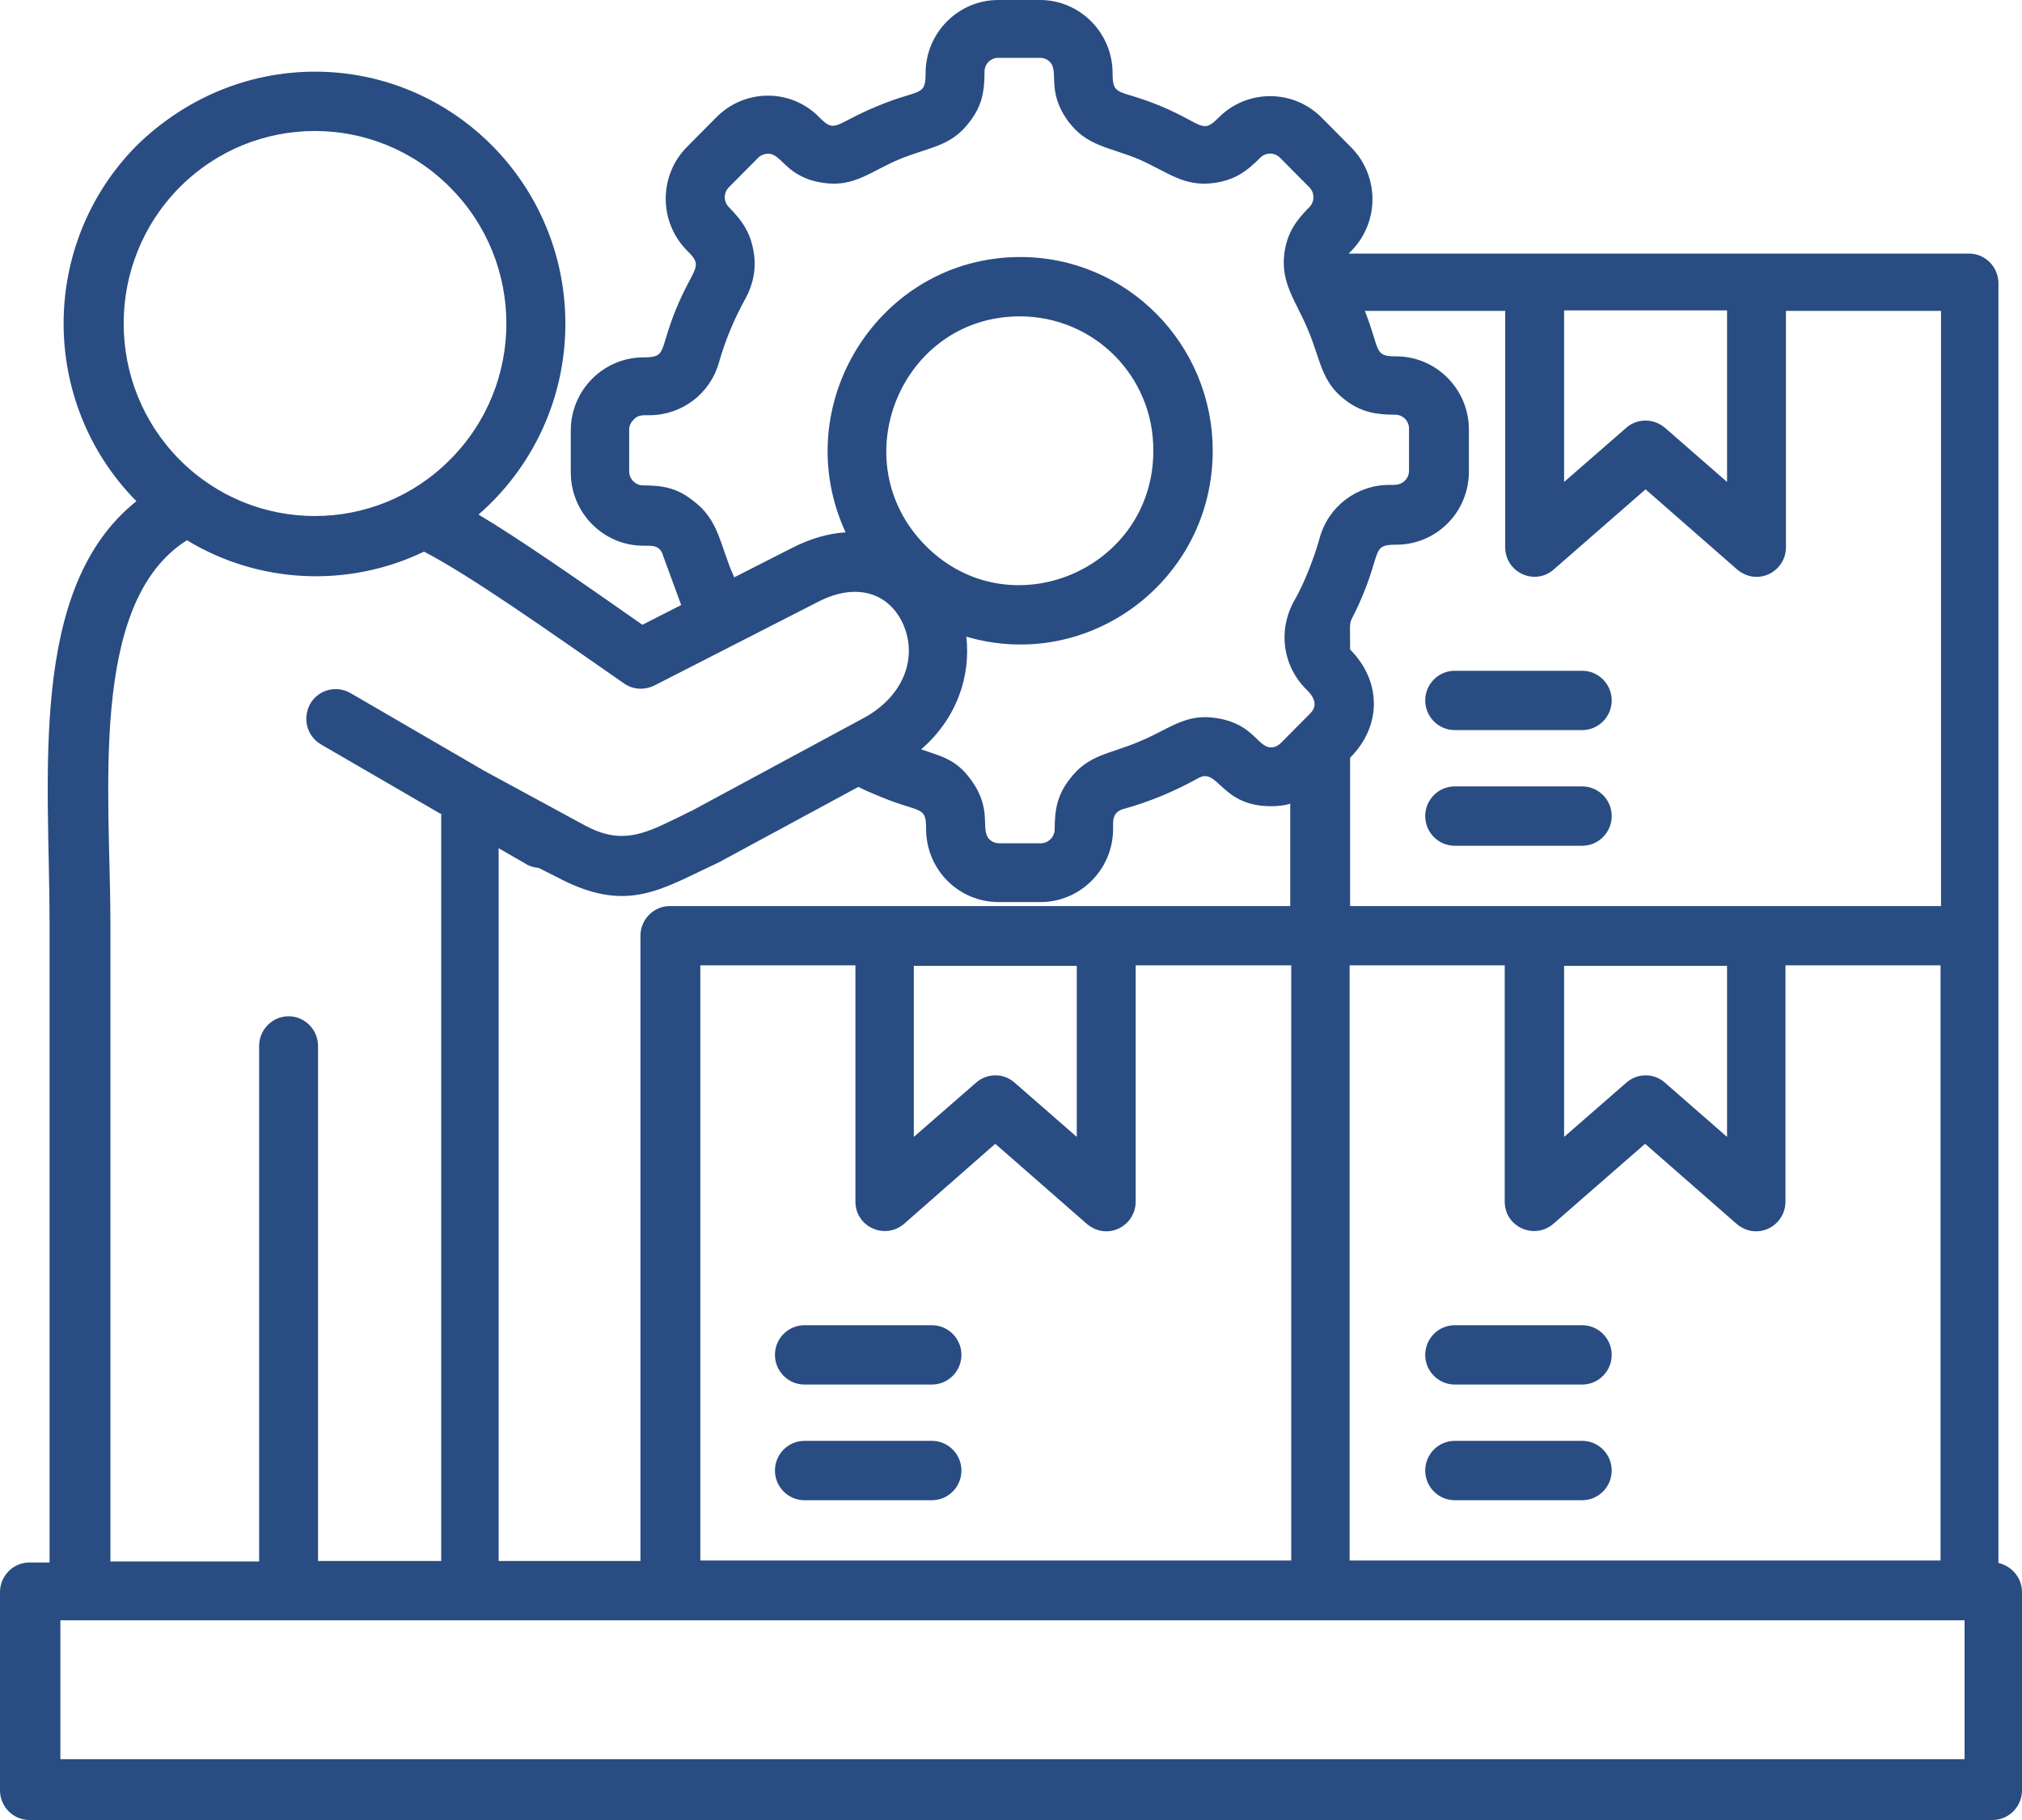 <svg width="70" height="63" viewBox="0 0 70 63" fill="none" xmlns="http://www.w3.org/2000/svg">
<path d="M18.655 30.046C18.502 30.029 18.349 29.994 18.214 29.909L17.262 29.361V54.034H22.172V32.39C22.172 31.825 22.631 31.363 23.192 31.363H44.667V27.821C44.447 27.89 44.209 27.907 43.988 27.907C42.272 27.907 42.17 26.555 41.49 26.932C40.658 27.393 39.808 27.753 38.874 28.009C38.5 28.129 38.534 28.42 38.534 28.694C38.534 30.097 37.396 31.226 36.019 31.226H34.575C33.182 31.226 32.061 30.097 32.061 28.694C32.061 27.873 31.874 28.163 30.447 27.565C30.192 27.462 29.954 27.359 29.716 27.239L24.874 29.857L24.262 30.148C22.597 30.953 21.442 31.517 19.267 30.354L18.655 30.046ZM15.24 28.163L11.112 25.768C10.619 25.477 10.466 24.861 10.738 24.365C11.027 23.869 11.638 23.715 12.131 23.989L16.752 26.675L20.252 28.574C21.493 29.241 22.274 28.882 23.396 28.335C23.582 28.249 23.769 28.146 23.956 28.061L29.92 24.844C31.347 24.057 31.789 22.671 31.228 21.525C30.718 20.498 29.614 20.173 28.34 20.823L22.648 23.732C22.325 23.886 21.934 23.886 21.612 23.663C18.978 21.833 16.294 19.933 14.68 19.095C12.046 20.361 8.954 20.207 6.473 18.701C3.041 20.857 3.823 27.547 3.823 31.962V54.051H8.971V36.205C8.971 35.641 9.43 35.179 9.99 35.179C10.551 35.179 11.01 35.641 11.01 36.205V54.034H15.274V28.163H15.24ZM10.908 2.481C15.682 2.481 19.573 6.382 19.573 11.207C19.573 13.825 18.418 16.203 16.566 17.812C17.925 18.616 20.066 20.105 22.24 21.627L23.582 20.943L22.954 19.232C22.852 18.855 22.546 18.89 22.274 18.89C20.881 18.89 19.76 17.743 19.76 16.357V14.903C19.76 13.5 20.898 12.371 22.274 12.371C23.107 12.371 22.801 12.165 23.413 10.677C24.024 9.205 24.381 9.257 23.786 8.675C22.801 7.683 22.801 6.074 23.786 5.082L24.806 4.055C25.791 3.063 27.388 3.063 28.357 4.055C28.934 4.637 28.866 4.295 30.362 3.679C31.823 3.063 32.044 3.371 32.044 2.532C32.044 1.129 33.182 0 34.558 0H36.002C37.396 0 38.517 1.146 38.517 2.532C38.517 3.371 38.721 3.063 40.199 3.679C41.66 4.295 41.609 4.654 42.187 4.072C43.172 3.08 44.769 3.08 45.755 4.072L46.774 5.099C47.76 6.091 47.76 7.7 46.774 8.692L46.689 8.778H68.165C68.726 8.778 69.184 9.24 69.184 9.804V54.103C69.643 54.205 70 54.616 70 55.112V61.973C70 62.538 69.541 63 68.981 63H1.019C0.459 63 0 62.538 0 61.973V55.112C0 54.547 0.459 54.086 1.019 54.086H1.716V31.928C1.716 26.914 0.951 20.344 4.723 17.35C1.359 13.945 1.359 8.435 4.74 5.03C6.354 3.456 8.512 2.481 10.908 2.481ZM15.58 6.485C12.998 3.884 8.801 3.884 6.218 6.485C3.636 9.086 3.636 13.312 6.218 15.912C8.801 18.513 12.998 18.513 15.58 15.912C18.18 13.312 18.18 9.086 15.58 6.485ZM25.418 19.985L27.405 18.975C28.068 18.633 28.697 18.462 29.274 18.428C27.235 14.013 30.447 8.897 35.323 8.897C39.01 8.897 41.983 11.909 41.983 15.605C41.983 20.087 37.702 23.287 33.454 22.038C33.607 23.407 33.131 24.861 31.891 25.939C32.587 26.179 33.097 26.281 33.607 26.983C34.388 28.044 33.913 28.711 34.252 29.053C34.337 29.139 34.456 29.19 34.592 29.19H36.036C36.291 29.19 36.512 28.968 36.512 28.711C36.512 28.044 36.597 27.53 37.022 26.983C37.667 26.11 38.415 26.11 39.452 25.665C40.488 25.238 41.048 24.673 42.136 24.861C43.41 25.067 43.529 25.871 44.005 25.871C44.124 25.871 44.243 25.819 44.345 25.717L45.364 24.69C45.653 24.399 45.466 24.091 45.211 23.852C44.396 23.03 44.226 21.781 44.837 20.738C45.16 20.173 45.517 19.249 45.687 18.616C45.993 17.521 46.978 16.785 48.099 16.785C48.303 16.785 48.473 16.802 48.643 16.631C48.728 16.546 48.779 16.426 48.779 16.289V14.835C48.779 14.561 48.558 14.355 48.303 14.355C47.641 14.355 47.131 14.27 46.587 13.859C45.721 13.209 45.721 12.439 45.279 11.412C44.871 10.42 44.328 9.821 44.464 8.76C44.566 8.059 44.854 7.648 45.33 7.169C45.517 6.981 45.517 6.673 45.33 6.485L44.311 5.458C44.124 5.27 43.818 5.27 43.631 5.458C43.155 5.937 42.748 6.228 42.051 6.331C40.981 6.485 40.437 5.954 39.417 5.51C38.381 5.082 37.633 5.065 36.988 4.209C36.206 3.148 36.682 2.481 36.342 2.139C36.257 2.053 36.138 2.002 36.002 2.002H34.558C34.286 2.002 34.083 2.224 34.083 2.481C34.083 3.165 33.998 3.662 33.573 4.209C32.927 5.082 32.18 5.082 31.143 5.51C30.124 5.937 29.58 6.485 28.51 6.331C27.201 6.143 27.082 5.321 26.59 5.321C26.471 5.321 26.335 5.373 26.25 5.458L25.231 6.485C25.044 6.673 25.044 6.981 25.231 7.169C25.706 7.648 25.995 8.076 26.097 8.76C26.182 9.291 26.08 9.838 25.808 10.335C25.418 11.036 25.112 11.772 24.891 12.542C24.585 13.637 23.599 14.373 22.478 14.373C22.257 14.373 22.087 14.355 21.934 14.527C21.849 14.612 21.782 14.732 21.782 14.869V16.323C21.782 16.58 22.002 16.802 22.257 16.802C22.937 16.802 23.43 16.888 23.973 17.316C24.908 18 24.908 18.855 25.418 19.985ZM2.09 60.895H68.012V56.087H2.09V60.895ZM35.306 10.951C31.194 10.951 29.138 15.964 32.044 18.89C34.949 21.816 39.927 19.728 39.927 15.605C39.944 13.021 37.871 10.951 35.306 10.951ZM47.25 10.762C47.794 12.131 47.539 12.336 48.337 12.336C49.731 12.336 50.852 13.483 50.852 14.869V16.323C50.852 17.726 49.731 18.855 48.337 18.855C47.505 18.855 47.811 19.061 47.199 20.549C46.655 21.884 46.74 21.097 46.74 22.483C47.828 23.578 47.845 25.118 46.74 26.23V31.363H67.197V10.762H61.828V18.941C61.828 19.797 60.808 20.344 60.078 19.66L56.968 16.939L53.791 19.711C53.129 20.293 52.109 19.814 52.109 18.941V10.762H47.25ZM50.359 29.276C49.798 29.276 49.34 28.814 49.34 28.249C49.34 27.684 49.798 27.222 50.359 27.222H54.777C55.337 27.222 55.796 27.684 55.796 28.249C55.796 28.814 55.337 29.276 54.777 29.276H50.359ZM50.359 25.272C49.798 25.272 49.34 24.81 49.34 24.245C49.34 23.681 49.798 23.219 50.359 23.219H54.777C55.337 23.219 55.796 23.681 55.796 24.245C55.796 24.81 55.337 25.272 54.777 25.272H50.359ZM54.148 10.762V16.683L56.289 14.818C56.663 14.475 57.24 14.475 57.631 14.8L59.789 16.683V10.745H54.148V10.762ZM27.847 51.93C27.286 51.93 26.828 51.468 26.828 50.903C26.828 50.338 27.286 49.876 27.847 49.876H32.265C32.825 49.876 33.284 50.338 33.284 50.903C33.284 51.468 32.825 51.93 32.265 51.93H27.847ZM27.847 47.926C27.286 47.926 26.828 47.464 26.828 46.899C26.828 46.335 27.286 45.873 27.847 45.873H32.265C32.825 45.873 33.284 46.335 33.284 46.899C33.284 47.464 32.825 47.926 32.265 47.926H27.847ZM39.316 33.416V41.595C39.316 42.451 38.296 42.998 37.566 42.314L34.456 39.593L31.296 42.365C30.634 42.93 29.614 42.468 29.614 41.595V33.416H24.245V54.017H44.702V33.416H39.316ZM31.636 33.416V39.354L33.777 37.489C34.151 37.146 34.728 37.129 35.119 37.471L37.277 39.354V33.434H31.636V33.416ZM46.723 33.416V54.017H67.18V33.416H61.811V41.595C61.811 42.451 60.791 42.998 60.061 42.314L56.952 39.593L53.774 42.365C53.112 42.93 52.092 42.468 52.092 41.595V33.416H46.723ZM50.359 51.93C49.798 51.93 49.34 51.468 49.34 50.903C49.34 50.338 49.798 49.876 50.359 49.876H54.777C55.337 49.876 55.796 50.338 55.796 50.903C55.796 51.468 55.337 51.93 54.777 51.93H50.359ZM50.359 47.926C49.798 47.926 49.34 47.464 49.34 46.899C49.34 46.335 49.798 45.873 50.359 45.873H54.777C55.337 45.873 55.796 46.335 55.796 46.899C55.796 47.464 55.337 47.926 54.777 47.926H50.359ZM54.148 33.416V39.354L56.289 37.489C56.663 37.146 57.24 37.129 57.631 37.471L59.789 39.354V33.434H54.148V33.416Z" fill="#294C82"/>
</svg>
